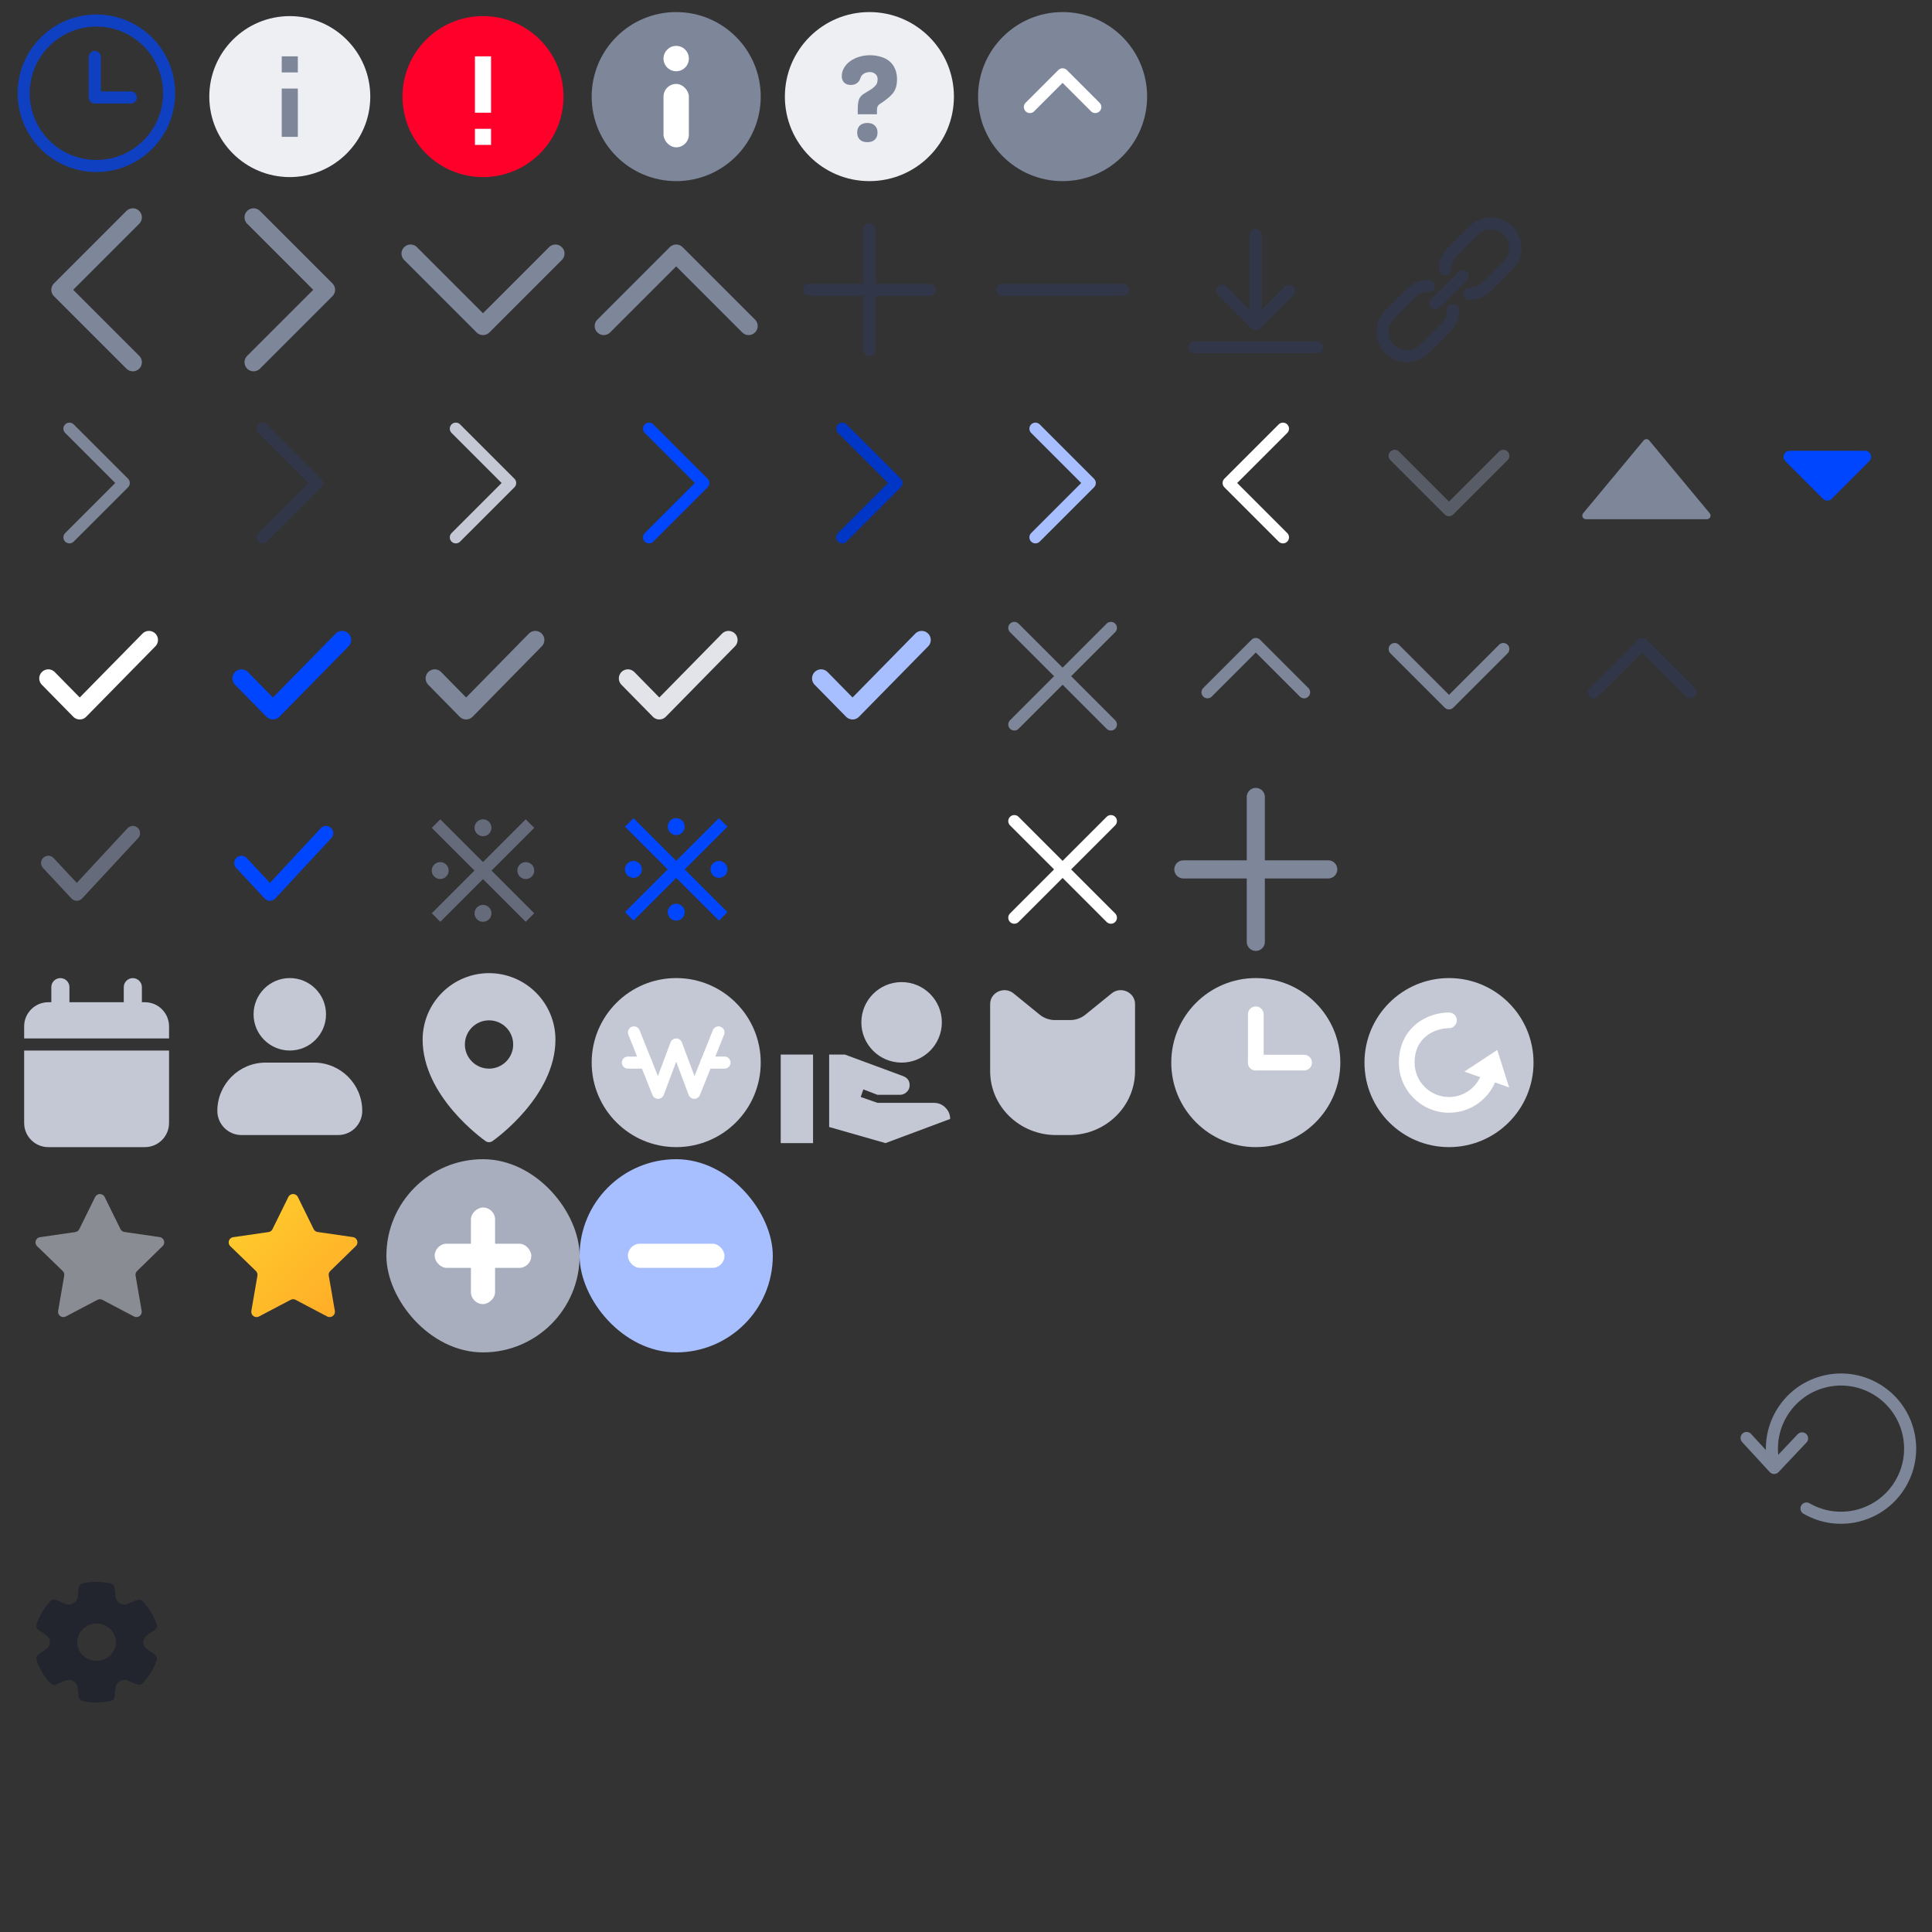 <svg width="160" height="160" viewBox="0 0 160 160" fill="none" xmlns="http://www.w3.org/2000/svg">
<rect x="0" y="0" width="160" height="160" fill="#333333" stroke="none"/>
<path d="M92 52L84 60M84 52L92 60" stroke="#7E869A" stroke-linecap="round"/>
<path d="M72 19V29M67 24H77" stroke="#313749" stroke-linecap="round" stroke-linejoin="round"/>
<path d="M83 24H93" stroke="#313749" stroke-linecap="round" stroke-linejoin="round"/>
<rect x="35.757" y="68.561" width="1" height="11" transform="rotate(-45 35.757 68.561)" fill="#656B7B"/>
<rect x="36.465" y="76.339" width="1" height="11" transform="rotate(-135 36.465 76.339)" fill="#656B7B"/>
<circle cx="40" cy="68.553" r="0.7" fill="#656B7B"/>
<circle cx="40" cy="75.639" r="0.7" fill="#656B7B"/>
<circle cx="36.457" cy="72.096" r="0.7" fill="#656B7B"/>
<circle cx="43.543" cy="72.096" r="0.7" fill="#656B7B"/>
<rect x="51.758" y="68.465" width="1" height="11" transform="rotate(-45 51.758 68.465)" fill="#0046FF"/>
<rect x="52.465" y="76.243" width="1" height="11" transform="rotate(-135 52.465 76.243)" fill="#0046FF"/>
<circle cx="56.001" cy="68.457" r="0.7" fill="#0046FF"/>
<circle cx="56.001" cy="75.543" r="0.7" fill="#0046FF"/>
<circle cx="52.458" cy="72" r="0.7" fill="#0046FF"/>
<circle cx="59.544" cy="72" r="0.7" fill="#0046FF"/>
<path d="M131.339 43L141.361 43C141.615 43 141.754 42.704 141.592 42.508L136.581 36.475C136.461 36.33 136.239 36.33 136.119 36.475L131.108 42.508C130.946 42.704 131.085 43 131.339 43Z" fill="#7E869A"/>
<path d="M4 71.471L6.359 74L11 69" stroke="#656B7B" stroke-width="1.2" stroke-linecap="round" stroke-linejoin="round"/>
<path d="M20 71.471L22.359 74L27 69" stroke="#0046FF" stroke-width="1.2" stroke-linecap="round" stroke-linejoin="round"/>
<path d="M68 56.182L70.604 58.833L76.333 53" stroke="#A8BFFF" stroke-width="1.5" stroke-linecap="round" stroke-linejoin="round"/>
<path d="M11 18L5 24L11 30" stroke="#7E869A" stroke-width="1.5" stroke-linecap="round" stroke-linejoin="round"/>
<path d="M34 21L40 27L46 21" stroke="#7E869A" stroke-width="1.5" stroke-linecap="round" stroke-linejoin="round"/>
<path d="M62 27L56 21L50 27" stroke="#7E869A" stroke-width="1.5" stroke-linecap="round" stroke-linejoin="round"/>
<path d="M115.5 53.75L120 58.25L124.5 53.75" stroke="#7E869A" stroke-linecap="round" stroke-linejoin="round"/>
<path d="M100 57.333L104 53.333L108 57.333" stroke="#7E869A" stroke-linecap="round" stroke-linejoin="round"/>
<path d="M4 56.182L6.604 58.833L12.333 53" stroke="white" stroke-width="1.5" stroke-linecap="round" stroke-linejoin="round"/>
<path d="M21 30L27 24L21 18" stroke="#7E869A" stroke-width="1.5" stroke-linecap="round" stroke-linejoin="round"/>
<path d="M52 56.182L54.604 58.833L60.333 53" stroke="#E2E4E9" stroke-width="1.5" stroke-linecap="round" stroke-linejoin="round"/>
<path d="M36 56.182L38.604 58.833L44.333 53" stroke="#7E869A" stroke-width="1.5" stroke-linecap="round" stroke-linejoin="round"/>
<path d="M20 56.182L22.604 58.833L28.333 53" stroke="#0046FF" stroke-width="1.5" stroke-linecap="round" stroke-linejoin="round"/>
<g opacity="0.7">
<circle cx="7.983" cy="7.724" r="6.022" stroke="#0046FF" stroke-linecap="round" stroke-linejoin="round"/>
<path d="M7.85 4.718V8.073H10.837" stroke="#0046FF" stroke-linecap="round" stroke-linejoin="round"/>
</g>
<circle cx="40" cy="8" r="6.667" fill="#FF002B"/>
<rect x="39.333" y="4.667" width="1.333" height="4.667" fill="white"/>
<rect x="39.333" y="10.667" width="1.333" height="1.333" fill="white"/>
<path d="M37.75 44.5L42.25 40L37.75 35.5" stroke="#C4C8D4" stroke-linecap="round" stroke-linejoin="round"/>
<path d="M21.75 44.5L26.25 40L21.75 35.5" stroke="#313749" stroke-linecap="round" stroke-linejoin="round"/>
<path d="M5.75 44.5L10.25 40L5.75 35.5" stroke="#7E869A" stroke-linecap="round" stroke-linejoin="round"/>
<path d="M85.75 44.5L90.25 40L85.75 35.5" stroke="#A8BFFF" stroke-linecap="round" stroke-linejoin="round"/>
<path d="M69.75 44.5L74.25 40L69.75 35.5" stroke="#0036C6" stroke-linecap="round" stroke-linejoin="round"/>
<path d="M53.75 44.5L58.25 40L53.75 35.5" stroke="#0046FF" stroke-linecap="round" stroke-linejoin="round"/>
<g opacity="0.5">
<path d="M115.5 37.75L120 42.25L124.5 37.75" stroke="#7E869A" stroke-linecap="round" stroke-linejoin="round"/>
</g>
<g clip-path="url(#clip0_63_1218)">
<path d="M104 19.462V26.846" stroke="#313749" stroke-linecap="round" stroke-linejoin="round"/>
<path d="M106.769 24.077L104 26.846L101.23 24.077" stroke="#313749" stroke-linecap="round" stroke-linejoin="round"/>
<path d="M98.923 28.784H109.077" stroke="#313749" stroke-linecap="round" stroke-linejoin="round"/>
</g>
<path d="M150.98 41.314L147.854 38.188C147.539 37.873 147.762 37.334 148.207 37.334H154.46C154.905 37.334 155.128 37.873 154.813 38.188L151.687 41.314C151.492 41.509 151.175 41.509 150.98 41.314Z" fill="#0046FF"/>
<path fill-rule="evenodd" clip-rule="evenodd" d="M36.613 82.204C37.644 81.172 39.042 80.592 40.5 80.591C41.958 80.592 43.356 81.172 44.387 82.204C45.418 83.235 45.998 84.633 46 86.091C46 90.797 41 94.351 40.787 94.5C40.703 94.559 40.603 94.591 40.5 94.591C40.397 94.591 40.297 94.559 40.213 94.5C40 94.351 35 90.797 35 86.091C35.002 84.633 35.582 83.235 36.613 82.204ZM40.5 88.5C41.605 88.5 42.5 87.605 42.5 86.5C42.5 85.395 41.605 84.5 40.5 84.5C39.395 84.5 38.5 85.395 38.5 86.5C38.5 87.605 39.395 88.5 40.5 88.5Z" fill="#C4C8D4"/>
<circle cx="24" cy="84" r="3" fill="#C4C8D4"/>
<path d="M18 92C18 89.791 19.791 88 22 88H26C28.209 88 30 89.791 30 92V92C30 93.105 29.105 94 28 94H20C18.895 94 18 93.105 18 92V92Z" fill="#C4C8D4"/>
<path fill-rule="evenodd" clip-rule="evenodd" d="M4 83C2.895 83 2 83.895 2 85V86H14V85C14 83.895 13.105 83 12 83H4ZM14 87H2V93C2 94.105 2.895 95 4 95H12C13.105 95 14 94.105 14 93V87Z" fill="#C4C8D4"/>
<path fill-rule="evenodd" clip-rule="evenodd" d="M5.75 81.752C5.75 81.338 5.414 81.002 5 81.002C4.586 81.002 4.25 81.338 4.25 81.752V84C4.25 84.414 4.586 84.75 5 84.75C5.414 84.75 5.75 84.414 5.75 84V81.752ZM11.75 81.754C11.75 81.34 11.414 81.004 11 81.004C10.586 81.004 10.25 81.34 10.25 81.754V84C10.25 84.414 10.586 84.75 11 84.75C11.414 84.75 11.75 84.414 11.75 84V81.754Z" fill="#C4C8D4"/>
<path d="M106.25 35.5L101.75 40L106.25 44.5" stroke="white" stroke-linecap="round" stroke-linejoin="round"/>
<path d="M24.668 99.131L25.974 101.787C26.039 101.918 26.163 102.006 26.302 102.028L29.227 102.451C29.585 102.502 29.731 102.947 29.468 103.195L27.352 105.26C27.25 105.362 27.199 105.508 27.228 105.647L27.732 108.565C27.79 108.923 27.418 109.193 27.097 109.025L24.478 107.646C24.354 107.58 24.201 107.58 24.069 107.646L21.45 109.025C21.129 109.193 20.757 108.923 20.815 108.565L21.319 105.647C21.341 105.508 21.297 105.362 21.195 105.26L19.072 103.202C18.809 102.947 18.955 102.509 19.312 102.458L22.238 102.035C22.384 102.013 22.501 101.925 22.566 101.794L23.88 99.131C24.04 98.803 24.507 98.803 24.668 99.131Z" fill="url(#paint0_linear_63_1218)"/>
<path d="M8.668 99.131L9.974 101.787C10.039 101.918 10.163 102.006 10.302 102.027L13.227 102.451C13.585 102.502 13.731 102.947 13.468 103.195L11.352 105.26C11.25 105.362 11.199 105.508 11.228 105.646L11.732 108.565C11.79 108.922 11.418 109.192 11.097 109.025L8.478 107.646C8.354 107.58 8.201 107.58 8.069 107.646L5.45 109.025C5.129 109.192 4.757 108.922 4.815 108.565L5.319 105.646C5.341 105.508 5.297 105.362 5.195 105.26L3.072 103.202C2.809 102.947 2.955 102.509 3.312 102.458L6.238 102.035C6.384 102.013 6.501 101.925 6.566 101.794L7.88 99.131C8.04 98.802 8.507 98.802 8.668 99.131Z" fill="#C4C8D4" fill-opacity="0.6"/>
<path d="M132 57.333L136 53.333L140 57.333" stroke="#313749" stroke-linecap="round" stroke-linejoin="round"/>
<path d="M120.328 25.691C120.328 26.208 120.132 26.724 119.737 27.119L118.588 28.268L117.95 28.907C117.555 29.301 117.038 29.497 116.522 29.497C116.005 29.497 115.488 29.301 115.094 28.907C114.699 28.512 114.503 27.995 114.5 27.479C114.5 26.962 114.699 26.445 115.094 26.05L115.732 25.412L116.881 24.263C117.276 23.868 117.793 23.672 118.309 23.672" stroke="#313749" stroke-linecap="round" stroke-linejoin="round"/>
<path d="M119.672 22.308C119.672 21.791 119.871 21.275 120.263 20.88L121.412 19.731L122.05 19.092C122.445 18.698 122.962 18.502 123.478 18.502C123.995 18.502 124.512 18.701 124.906 19.092C125.301 19.487 125.497 20.004 125.5 20.52C125.5 21.037 125.301 21.554 124.906 21.949L124.268 22.587L123.119 23.736C122.724 24.131 122.208 24.326 121.691 24.326" stroke="#313749" stroke-linecap="round" stroke-linejoin="round"/>
<path d="M118.877 25.12L121.124 22.874" stroke="#313749" stroke-linecap="round" stroke-linejoin="round"/>
<circle cx="87.999" cy="8" r="7" transform="rotate(-180 87.999 8)" fill="#7E869A"/>
<path d="M90.708 8.864L87.999 6.155L85.291 8.864" stroke="white" stroke-linecap="round" stroke-linejoin="round"/>
<path d="M104 66V78M98 72H110" stroke="#7E869A" stroke-width="1.5" stroke-linecap="round" stroke-linejoin="round"/>
<circle cx="56" cy="88" r="7" fill="#C4C8D4"/>
<path d="M52.5 85.5L54.5 90.5L56 86.5L57.5 90.5L59.5 85.5" stroke="white" stroke-linecap="round" stroke-linejoin="round"/>
<path d="M52 88H53.5" stroke="white" stroke-linecap="round" stroke-linejoin="round"/>
<path d="M58.5 88H60" stroke="white" stroke-linecap="round" stroke-linejoin="round"/>
<rect x="48" y="96" width="16" height="16" rx="8" fill="#A8BFFF"/>
<rect x="52" y="103" width="8" height="2" rx="1" fill="white"/>
<rect x="32" y="96" width="16" height="16" rx="8" fill="#A8AEBD"/>
<rect x="36" y="103" width="8" height="2" rx="1" fill="white"/>
<rect x="39" y="108" width="8" height="2" rx="1" transform="rotate(-90 39 108)" fill="white"/>
<path opacity="0.5" d="M8.006 131C8.398 131.004 8.788 131.048 9.171 131.13C9.252 131.147 9.326 131.189 9.382 131.248C9.438 131.308 9.473 131.383 9.482 131.463L9.573 132.246C9.585 132.356 9.625 132.462 9.688 132.555C9.752 132.648 9.837 132.726 9.937 132.781C10.037 132.837 10.149 132.869 10.265 132.876C10.38 132.882 10.496 132.862 10.602 132.818L11.349 132.503C11.425 132.47 11.51 132.462 11.591 132.478C11.672 132.494 11.747 132.534 11.803 132.592C12.344 133.146 12.747 133.811 12.981 134.537C13.005 134.613 13.005 134.694 12.979 134.77C12.953 134.846 12.903 134.912 12.836 134.96L12.173 135.429C12.08 135.495 12.004 135.581 11.951 135.68C11.899 135.779 11.872 135.889 11.872 136C11.872 136.111 11.899 136.221 11.951 136.32C12.004 136.419 12.08 136.505 12.173 136.571L12.837 137.04C12.904 137.088 12.954 137.154 12.98 137.23C13.006 137.306 13.007 137.387 12.982 137.464C12.748 138.189 12.345 138.854 11.805 139.408C11.748 139.467 11.674 139.507 11.593 139.523C11.512 139.539 11.428 139.53 11.352 139.498L10.601 139.182C10.495 139.137 10.379 139.117 10.264 139.123C10.148 139.129 10.036 139.162 9.936 139.217C9.836 139.273 9.75 139.35 9.687 139.443C9.624 139.537 9.585 139.643 9.572 139.753L9.481 140.536C9.472 140.614 9.438 140.688 9.383 140.748C9.329 140.807 9.257 140.849 9.176 140.867C8.403 141.044 7.597 141.044 6.823 140.867C6.743 140.849 6.67 140.807 6.616 140.748C6.561 140.689 6.527 140.614 6.518 140.536L6.427 139.754C6.414 139.644 6.375 139.538 6.311 139.446C6.248 139.353 6.163 139.276 6.063 139.221C5.963 139.165 5.851 139.133 5.736 139.127C5.62 139.121 5.505 139.141 5.399 139.185L4.648 139.501C4.572 139.533 4.488 139.541 4.407 139.525C4.325 139.509 4.251 139.469 4.194 139.411C3.654 138.856 3.252 138.19 3.018 137.464C2.993 137.388 2.994 137.306 3.02 137.23C3.046 137.154 3.096 137.088 3.163 137.041L3.827 136.571C3.92 136.505 3.996 136.419 4.049 136.32C4.101 136.221 4.128 136.111 4.128 136C4.128 135.889 4.101 135.779 4.049 135.68C3.996 135.581 3.92 135.495 3.827 135.429L3.163 134.961C3.096 134.913 3.046 134.847 3.02 134.771C2.994 134.695 2.993 134.613 3.018 134.537C3.252 133.812 3.655 133.147 4.196 132.592C4.252 132.534 4.326 132.494 4.408 132.478C4.489 132.462 4.574 132.471 4.65 132.503L5.397 132.819C5.503 132.863 5.619 132.882 5.735 132.876C5.85 132.87 5.963 132.837 6.063 132.781C6.163 132.726 6.249 132.648 6.312 132.555C6.375 132.462 6.415 132.356 6.428 132.245L6.519 131.463C6.528 131.383 6.563 131.308 6.619 131.248C6.675 131.188 6.748 131.147 6.83 131.129C7.216 131.047 7.61 131.004 8.006 131ZM7.999 134.462C7.574 134.462 7.167 134.624 6.866 134.912C6.566 135.201 6.397 135.592 6.397 136C6.397 136.408 6.566 136.8 6.866 137.088C7.167 137.377 7.574 137.539 7.999 137.539C8.424 137.539 8.832 137.377 9.132 137.088C9.433 136.8 9.601 136.408 9.601 136C9.601 135.592 9.433 135.201 9.132 134.912C8.832 134.624 8.424 134.462 7.999 134.462Z" fill="#12192B"/>
<path d="M74.667 88C76.507 88 78 86.507 78 84.667C78 82.827 76.507 81.333 74.667 81.333C72.827 81.333 71.333 82.827 71.333 84.667C71.333 86.507 72.827 88 74.667 88ZM78.3 91.733C78.04 91.467 77.713 91.333 77.333 91.333H72.667L71.28 90.847L71.5 90.22L72.667 90.667H74.533C74.767 90.667 74.953 90.573 75.107 90.42C75.26 90.267 75.333 90.08 75.333 89.873C75.333 89.513 75.16 89.267 74.813 89.127L69.967 87.333H68.667V93.333L73.333 94.667L78.687 92.667C78.693 92.313 78.56 92 78.3 91.733ZM67.333 87.333H64.656V94.667H67.333V87.333Z" fill="#C4C8D4"/>
<path d="M92 68L84 76M84 68L92 76" stroke="white" stroke-linecap="round"/>
<g clip-path="url(#clip1_63_1218)">
<path d="M149.604 124.926C152.341 126.507 155.842 125.569 157.422 122.831C159.003 120.094 158.065 116.593 155.327 115.013C152.59 113.432 149.09 114.37 147.509 117.108C146.778 118.374 146.586 119.804 146.861 121.131" stroke="#7E869A" stroke-linecap="round" stroke-linejoin="round"/>
<path d="M149.241 119.119L146.927 121.569L144.646 119.088" stroke="#7E869A" stroke-linecap="round" stroke-linejoin="round"/>
</g>
<circle cx="72" cy="8" r="7" fill="#EDEFF2"/>
<path d="M70.988 10.978C70.988 10.731 71.061 10.537 71.208 10.395C71.355 10.254 71.562 10.183 71.83 10.183C72.098 10.183 72.305 10.256 72.452 10.403C72.599 10.545 72.673 10.737 72.673 10.978C72.673 11.22 72.599 11.414 72.452 11.561C72.305 11.703 72.098 11.774 71.83 11.774C71.562 11.774 71.355 11.703 71.208 11.561C71.061 11.419 70.988 11.225 70.988 10.978ZM71.035 9.465V8.984C71.035 8.68 71.069 8.43 71.137 8.236C71.206 8.042 71.35 7.879 71.57 7.748C71.744 7.643 71.898 7.548 72.035 7.464C72.171 7.38 72.282 7.302 72.366 7.228C72.492 7.113 72.576 7.008 72.618 6.913C72.66 6.813 72.681 6.695 72.681 6.559C72.681 6.375 72.618 6.231 72.492 6.126C72.366 6.021 72.213 5.968 72.035 5.968C71.851 5.968 71.686 6.013 71.539 6.102C71.397 6.186 71.303 6.309 71.255 6.472C71.198 6.661 71.093 6.805 70.94 6.905C70.788 7.005 70.602 7.047 70.381 7.031C70.292 7.026 70.205 7.008 70.121 6.976C70.037 6.939 69.964 6.889 69.901 6.826C69.843 6.763 69.796 6.687 69.759 6.598C69.722 6.504 69.707 6.396 69.712 6.275C69.717 6.034 69.783 5.811 69.909 5.606C70.035 5.396 70.203 5.215 70.413 5.062C70.623 4.91 70.867 4.792 71.145 4.708C71.423 4.619 71.72 4.574 72.035 4.574C72.361 4.574 72.66 4.616 72.933 4.7C73.211 4.779 73.45 4.9 73.649 5.062C73.849 5.225 74.004 5.433 74.114 5.685C74.23 5.931 74.287 6.223 74.287 6.559C74.287 6.826 74.256 7.057 74.193 7.252C74.13 7.446 74.027 7.627 73.886 7.795C73.765 7.932 73.615 8.068 73.437 8.205C73.263 8.341 73.08 8.472 72.885 8.598C72.775 8.672 72.704 8.751 72.673 8.835C72.641 8.913 72.626 9.005 72.626 9.11V9.465H71.035Z" fill="#7E869A"/>
<circle cx="56" cy="8" r="7" fill="#7E869A"/>
<rect x="54.949" y="6.95" width="2.1" height="5.25" rx="1.05" fill="white"/>
<circle cx="55.999" cy="4.85" r="1.05" fill="white"/>
<path fill-rule="evenodd" clip-rule="evenodd" d="M24.001 13.167C26.854 13.167 29.167 10.854 29.167 8C29.167 5.147 26.854 2.833 24.001 2.833C21.147 2.833 18.834 5.147 18.834 8C18.834 10.854 21.147 13.167 24.001 13.167ZM24.001 14.667C27.683 14.667 30.667 11.682 30.667 8C30.667 4.318 27.683 1.333 24.001 1.333C20.319 1.333 17.334 4.318 17.334 8C17.334 11.682 20.319 14.667 24.001 14.667ZM24.667 7.333V11.333H23.334V7.333H24.667ZM24.667 6V4.667H23.334V6H24.667Z" fill="#12192B"/>
<circle cx="23.999" cy="8" r="6.667" fill="#EDEFF2"/>
<path d="M23.332 7.333H24.665V11.333H23.332V7.333Z" fill="#7E869A"/>
<path d="M23.332 4.666H24.665V5.999H23.332V4.666Z" fill="#7E869A"/>
<path d="M92.058 82.271L89.889 84.03C89.533 84.319 89.088 84.477 88.629 84.477H87.362C86.902 84.477 86.456 84.318 86.099 84.028L83.942 82.271C83.174 81.643 82 82.176 82 83.156V88.706C82 91.635 84.446 94 87.452 94H88.548C91.565 94 94 91.624 94 88.706V83.156C94 82.176 92.826 81.643 92.058 82.271Z" fill="#C4C8D4"/>
<circle cx="120" cy="88" r="7" fill="#C4C8D4"/>
<path d="M120 85.15C120.359 85.15 120.65 84.859 120.65 84.5C120.65 84.141 120.359 83.85 120 83.85L120 85.15ZM122.85 88C122.85 89.574 121.574 90.85 120 90.85L120 92.15C122.292 92.15 124.15 90.292 124.15 88L122.85 88ZM120 90.85C118.426 90.85 117.15 89.574 117.15 88L115.85 88C115.85 90.292 117.708 92.15 120 92.15L120 90.85ZM120 83.85C119.12 83.85 118.094 84.14 117.276 84.809C116.437 85.496 115.85 86.555 115.85 88L117.15 88C117.15 86.945 117.563 86.254 118.099 85.816C118.656 85.36 119.38 85.15 120 85.15L120 83.85Z" fill="white"/>
<path d="M122.391 88.609L123.72 87.734L124.2 89.251L122.391 88.609Z" fill="white" stroke="white"/>
<path d="M111 88C111 91.866 107.866 95 104 95C100.134 95 97 91.866 97 88C97 84.134 100.134 81 104 81C107.866 81 111 84.134 111 88Z" fill="#C4C8D4"/>
<path d="M104 84L104 88" stroke="white" stroke-width="1.3" stroke-linecap="round"/>
<path d="M108 88L104 88" stroke="white" stroke-width="1.3" stroke-linecap="round"/>
<defs>
<linearGradient id="paint0_linear_63_1218" x1="18.667" y1="98.667" x2="29.333" y2="109.333" gradientUnits="userSpaceOnUse">
<stop stop-color="#FFD12D"/>
<stop offset="1" stop-color="#FFA927"/>
</linearGradient>
<clipPath id="clip0_63_1218">
<rect width="12" height="10.246" fill="white" transform="translate(98 19)"/>
</clipPath>
<clipPath id="clip1_63_1218">
<rect x="144" y="112" width="16" height="16" fill="white"/>
</clipPath>
</defs>
</svg>
